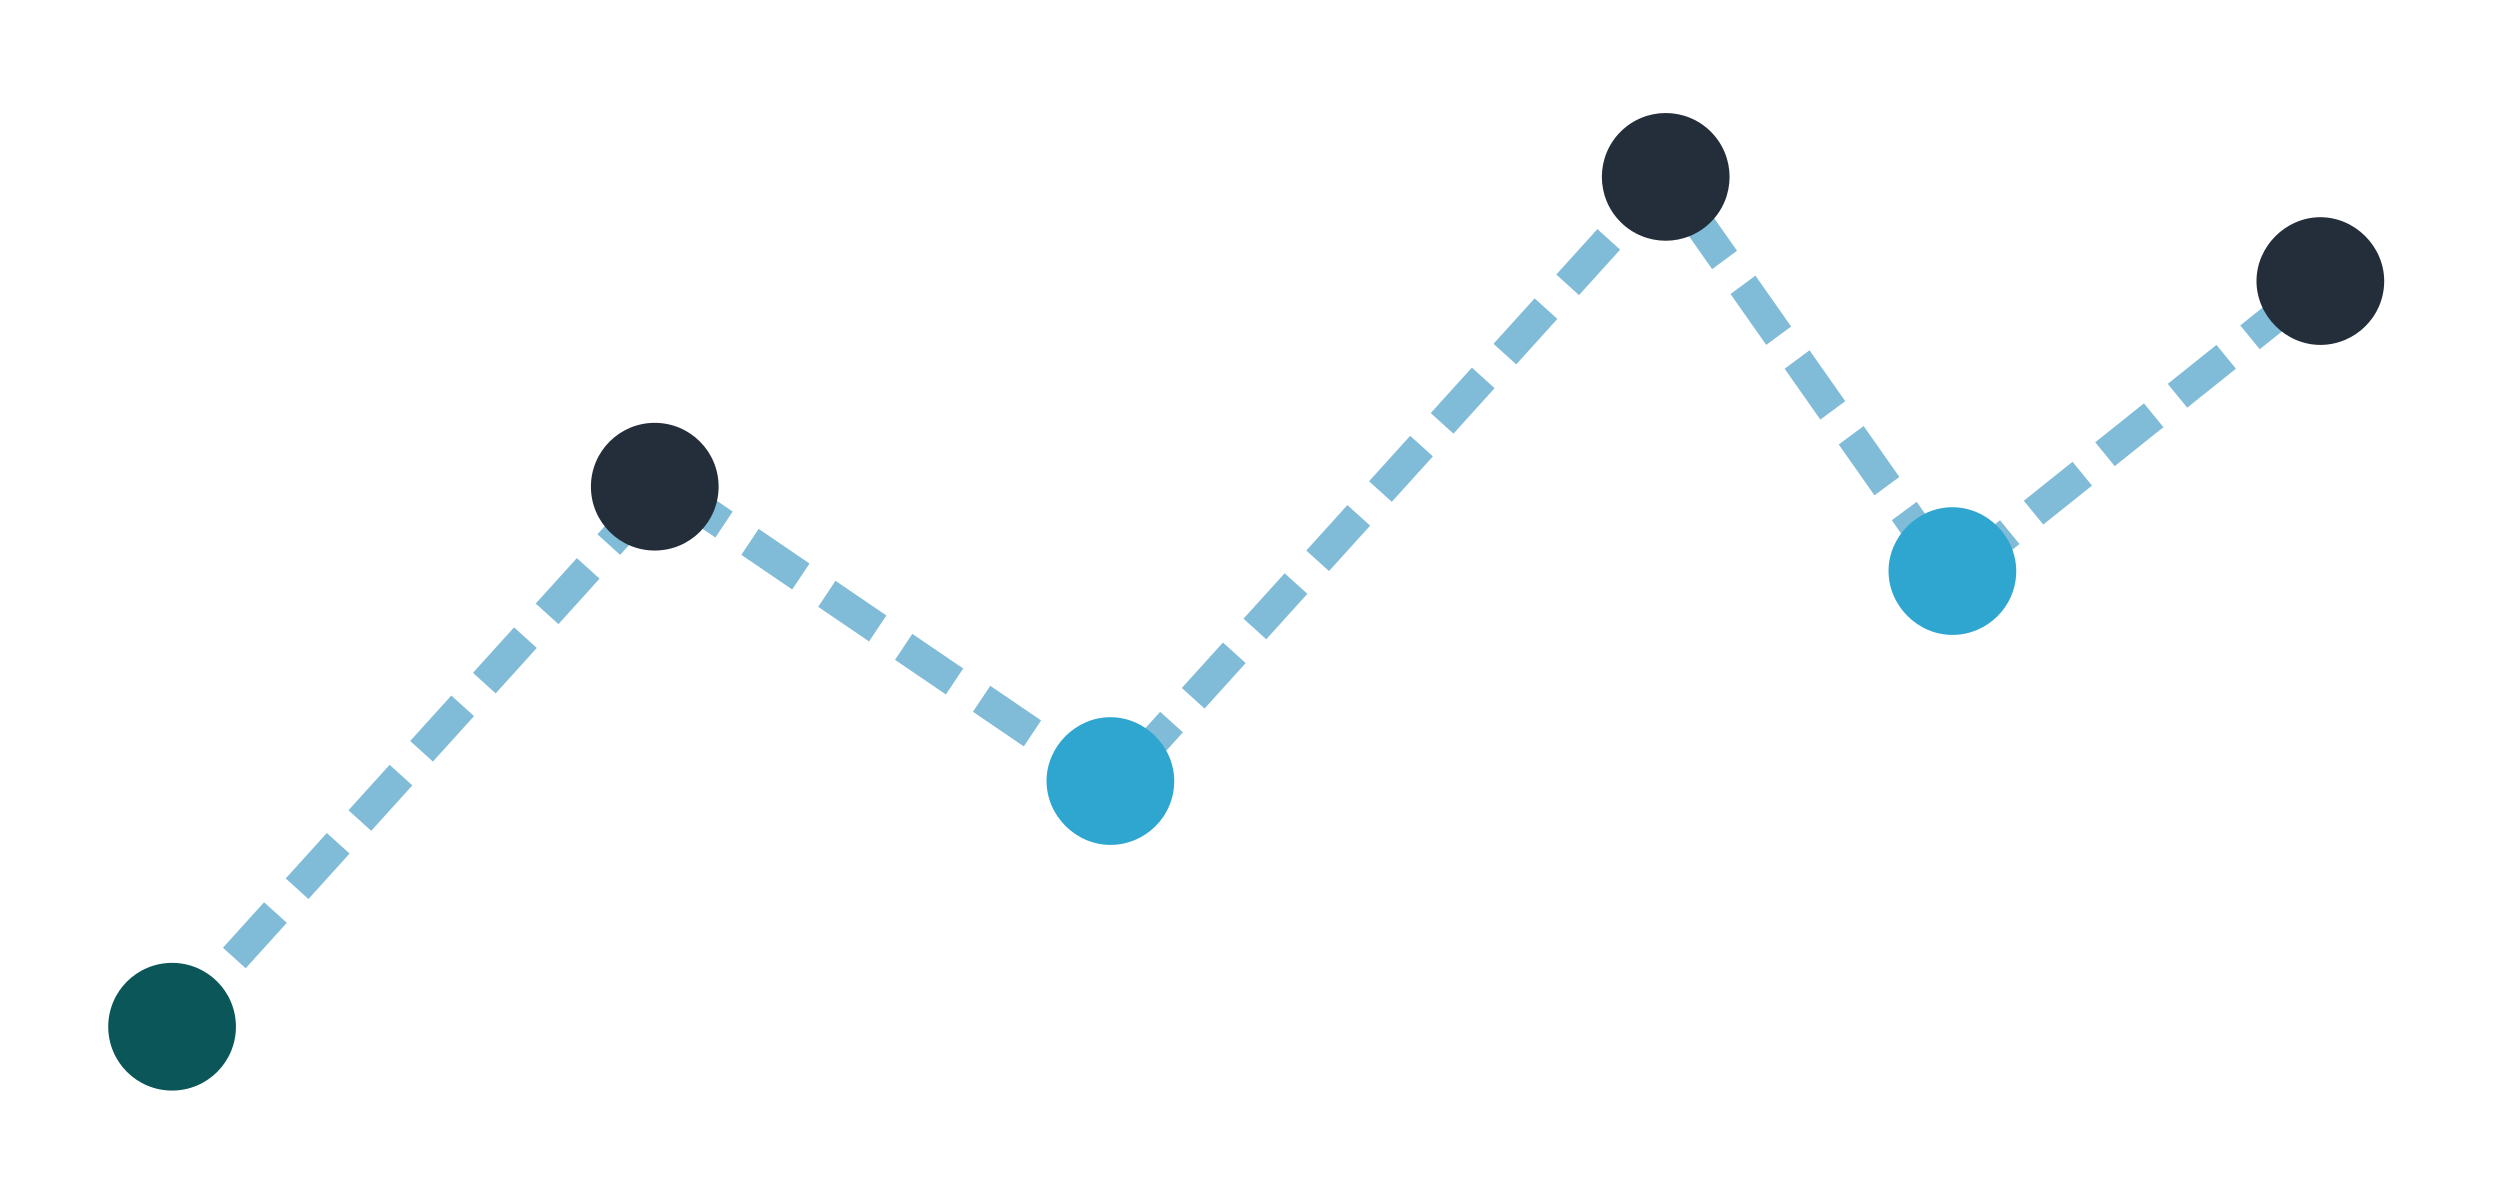 <svg width="231" height="111" viewBox="0 0 231 111" fill="none" xmlns="http://www.w3.org/2000/svg">
<g filter="url(#filter0_d_616_2737)">
<path d="M16.9 93.869L14.8 91.969L18.6 87.769L20.7 89.669L16.9 93.869ZM22.7 87.469L20.6 85.569L24.4 81.369L26.5 83.269L22.7 87.469ZM28.5 81.069L26.4 79.169L30.2 74.969L32.3 76.869L28.5 81.069ZM34.3 74.769L32.2 72.869L36 68.669L38.1 70.569L34.3 74.769ZM101.7 71.769L97 68.569L98.6 66.169L103.3 69.369L101.7 71.769ZM105.5 69.869L103.4 67.969L107.2 63.769L109.3 65.669L105.5 69.869ZM40 68.369L37.9 66.469L41.7 62.269L43.8 64.169L40 68.369ZM94.6 66.969L89.9 63.769L91.5 61.369L96.2 64.569L94.6 66.969ZM111.3 63.469L109.2 61.569L113 57.369L115.1 59.269L111.3 63.469ZM87.4 62.169L82.7 58.969L84.3 56.569L89 59.769L87.4 62.169ZM45.8 62.069L43.7 60.169L47.5 55.969L49.6 57.869L45.8 62.069ZM80.3 57.269L75.6 54.069L77.2 51.669L81.9 54.869L80.3 57.269ZM117 57.069L114.9 55.169L118.7 50.969L120.8 52.869L117 57.069ZM51.6 55.669L49.5 53.769L53.3 49.569L55.4 51.469L51.6 55.669ZM73.2 52.469L68.5 49.269L70.1 46.869L74.8 50.069L73.2 52.469ZM182.1 51.869L180.3 49.669L184.8 46.069L186.6 48.269L182.1 51.869ZM178.1 50.769L174.8 46.069L177.1 44.369L180.4 49.069L178.1 50.769ZM122.8 50.769L120.7 48.869L124.5 44.669L126.6 46.569L122.8 50.769ZM57.3 49.269L55.2 47.369L59 43.169L61.1 45.069L57.3 49.269ZM66.1 47.669L61.4 44.469L63 42.069L67.7 45.269L66.1 47.669ZM188.8 46.469L187 44.269L191.5 40.669L193.3 42.869L188.8 46.469ZM128.6 44.369L126.5 42.469L130.3 38.269L132.4 40.169L128.6 44.369ZM173.2 43.769L169.9 39.069L172.2 37.369L175.5 42.069L173.2 43.769ZM195.4 41.069L193.6 38.869L198.1 35.269L199.9 37.469L195.4 41.069ZM134.3 38.069L132.2 36.169L136 31.969L138.1 33.869L134.3 38.069ZM168.2 36.769L164.9 32.069L167.2 30.369L170.5 35.069L168.2 36.769ZM202.1 35.669L200.3 33.469L204.8 29.869L206.6 32.069L202.1 35.669ZM140.1 31.669L138 29.769L141.8 25.569L143.9 27.469L140.1 31.669ZM208.8 30.269L207 28.069L211.5 24.469L213.3 26.669L208.8 30.269ZM163.2 29.869L159.9 25.169L162.2 23.469L165.5 28.169L163.2 29.869ZM145.9 25.269L143.8 23.369L147.6 19.169L149.7 21.069L145.9 25.269ZM158.2 22.869L154.9 18.169L157.2 16.469L160.5 21.169L158.2 22.869ZM151.7 18.969L149.6 17.069L152.9 13.469H155.1C155.1 13.569 155.6 14.269 155.6 14.269L154.6 14.969L155 15.369L151.7 18.969Z" fill="#80BBD7"/>
<path d="M15.9 98.769C19.159 98.769 21.8 96.127 21.8 92.869C21.8 89.61 19.159 86.969 15.9 86.969C12.642 86.969 10 89.61 10 92.869C10 96.127 12.642 98.769 15.9 98.769Z" fill="#0A5659"/>
<path d="M60.5 48.87C63.758 48.87 66.4 46.229 66.4 42.97C66.4 39.712 63.758 37.07 60.5 37.07C57.241 37.07 54.6 39.712 54.6 42.97C54.6 46.229 57.241 48.87 60.5 48.87Z" fill="#242E3A"/>
<path d="M108.5 70.169C108.5 73.469 105.8 76.07 102.6 76.07C99.4 76.07 96.7 73.369 96.7 70.169C96.7 66.969 99.4 64.269 102.6 64.269C105.8 64.269 108.5 66.969 108.5 70.169Z" fill="#2FA6D0"/>
<path d="M158.084 18.516C160.388 16.212 160.388 12.476 158.084 10.172C155.78 7.868 152.044 7.868 149.74 10.172C147.436 12.476 147.436 16.212 149.74 18.516C152.044 20.82 155.78 20.82 158.084 18.516Z" fill="#242E3A"/>
<path d="M186.3 50.767C186.3 54.067 183.6 56.667 180.4 56.667C177.2 56.667 174.5 53.967 174.5 50.767C174.5 47.567 177.2 44.867 180.4 44.867C183.6 44.867 186.3 47.567 186.3 50.767Z" fill="#2FA6D0"/>
<path d="M220.3 23.97C220.3 27.27 217.6 29.87 214.4 29.87C211.2 29.87 208.5 27.17 208.5 23.97C208.5 20.77 211.2 18.07 214.4 18.07C217.6 18.07 220.3 20.77 220.3 23.97Z" fill="#242E3A"/>
</g>
<defs>
<filter id="filter0_d_616_2737" x="0" y="0.445" width="230.3" height="110.324" filterUnits="userSpaceOnUse" color-interpolation-filters="sRGB">
<feFlood flood-opacity="0" result="BackgroundImageFix"/>
<feColorMatrix in="SourceAlpha" type="matrix" values="0 0 0 0 0 0 0 0 0 0 0 0 0 0 0 0 0 0 127 0" result="hardAlpha"/>
<feOffset dy="2"/>
<feGaussianBlur stdDeviation="5"/>
<feColorMatrix type="matrix" values="0 0 0 0 0 0 0 0 0 0 0 0 0 0 0 0 0 0 0.6 0"/>
<feBlend mode="normal" in2="BackgroundImageFix" result="effect1_dropShadow_616_2737"/>
<feBlend mode="normal" in="SourceGraphic" in2="effect1_dropShadow_616_2737" result="shape"/>
</filter>
</defs>
</svg>
